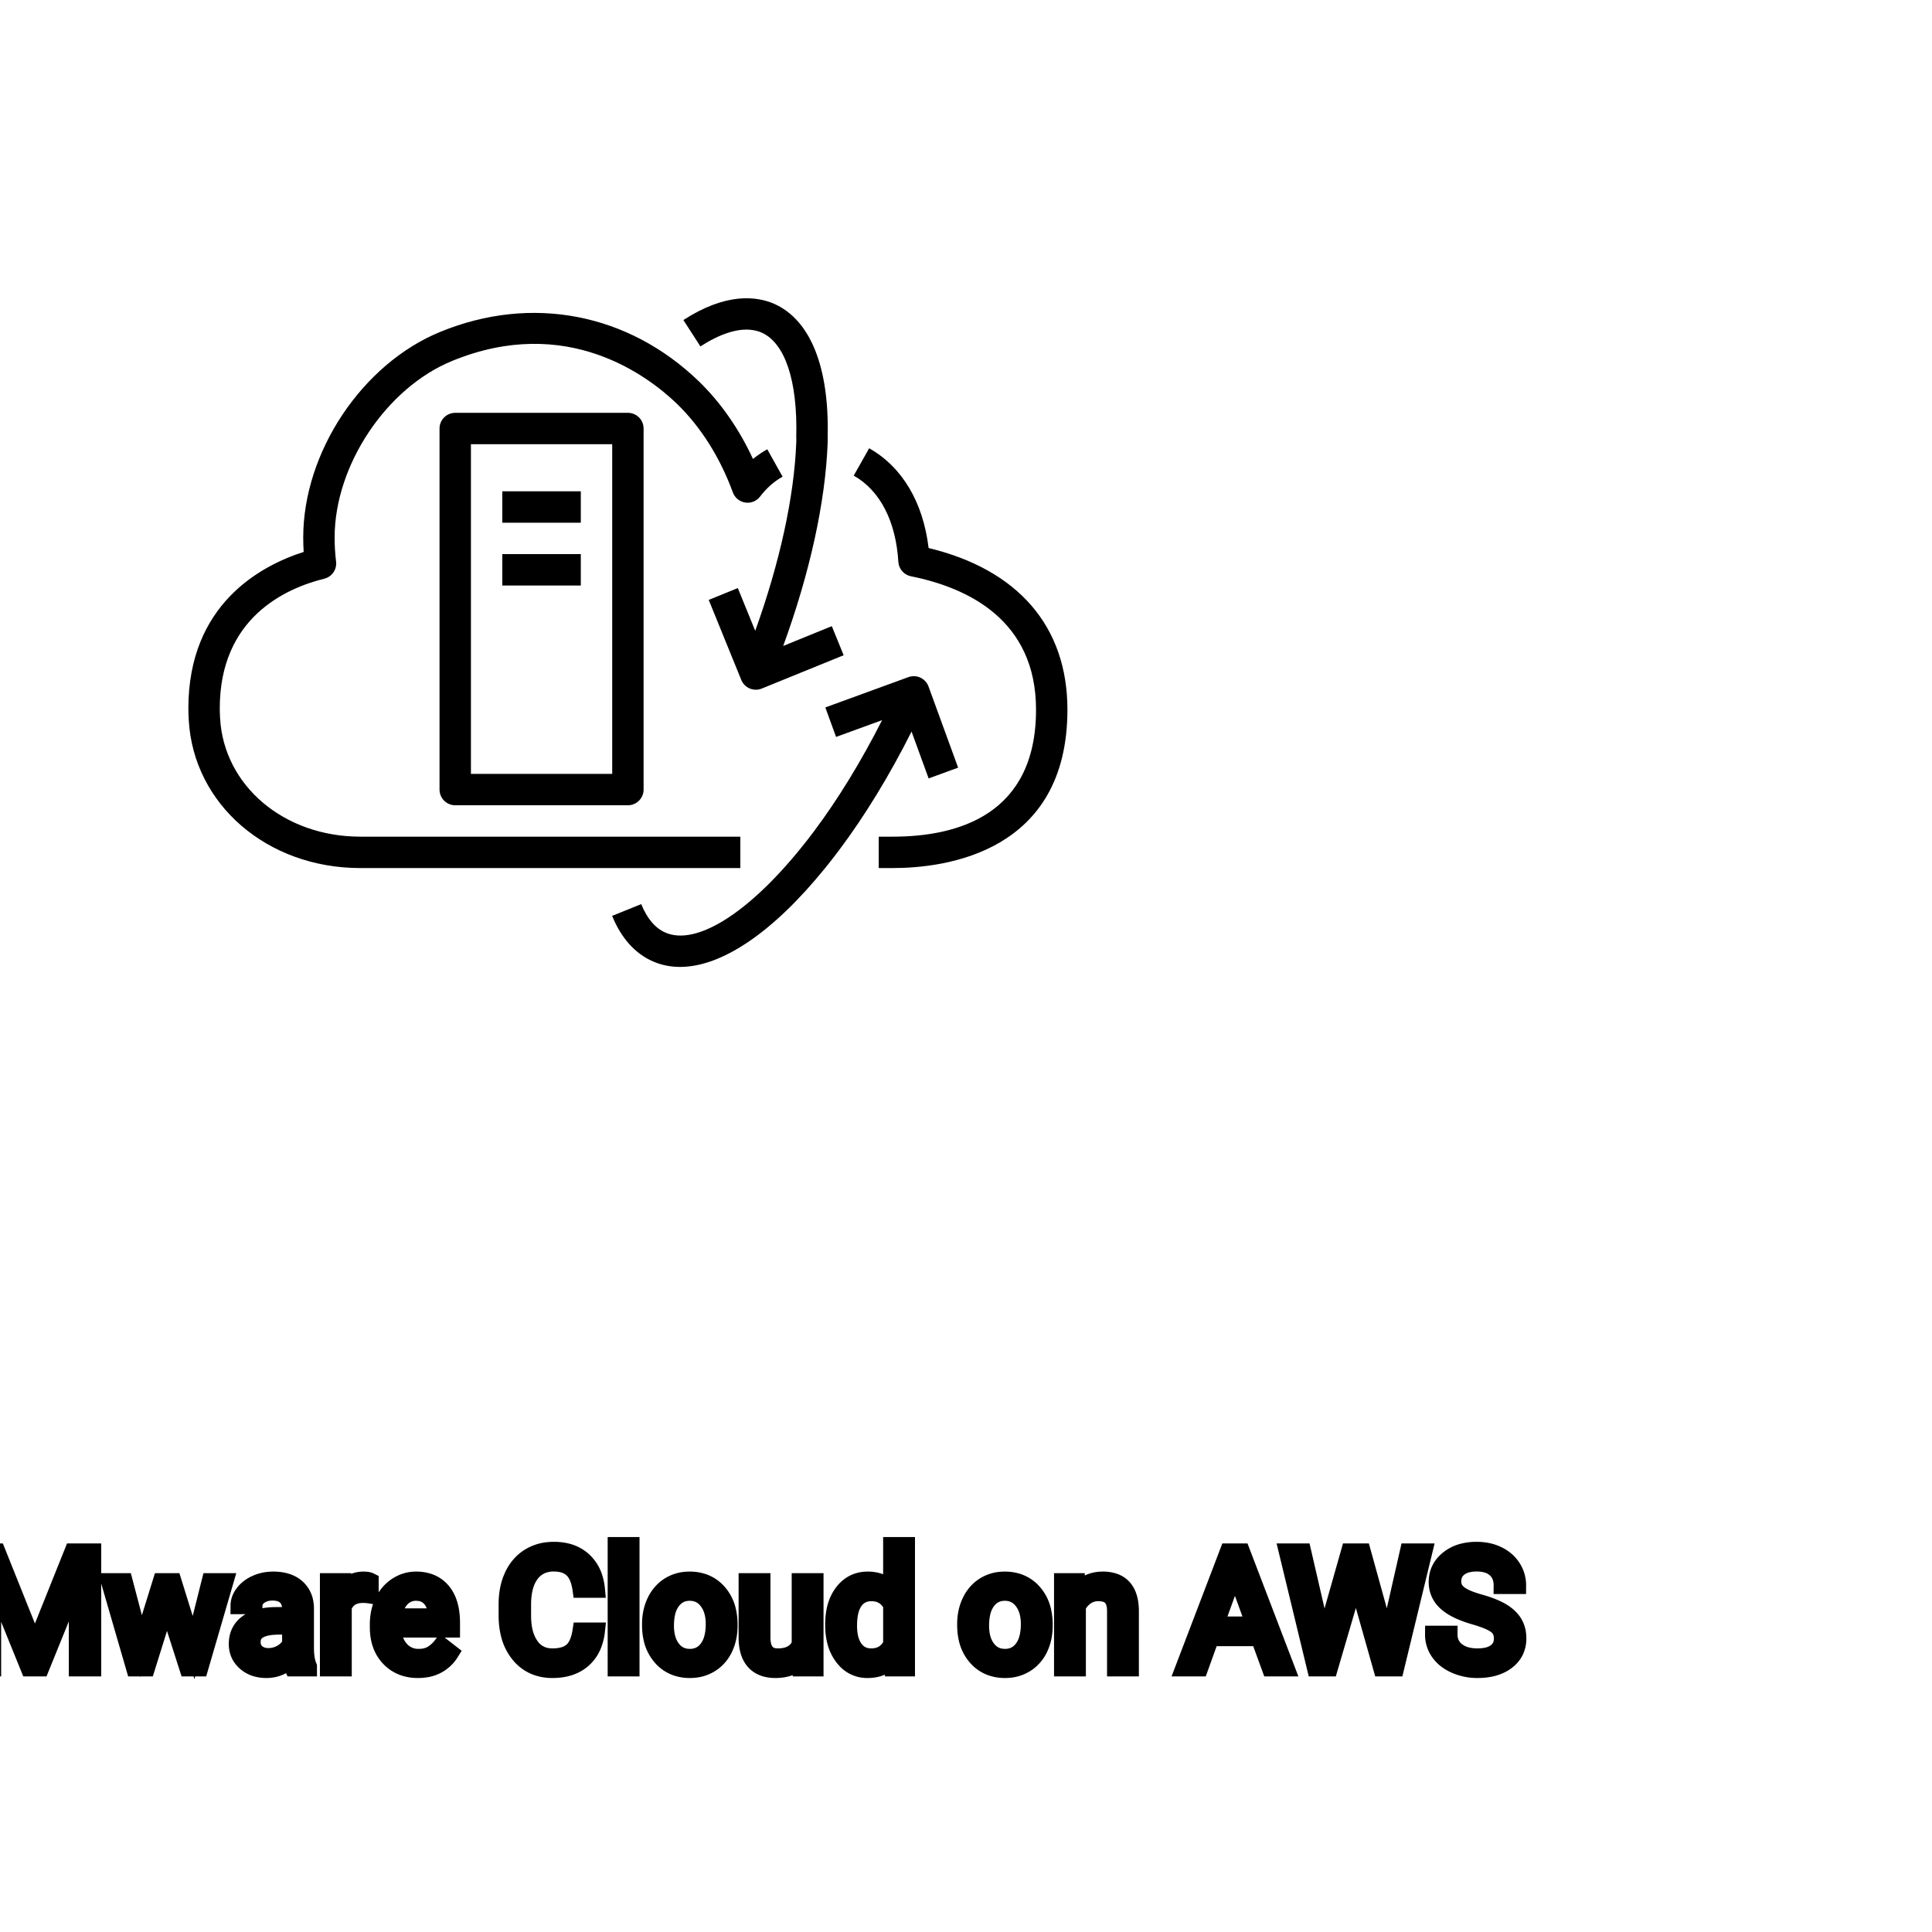 <?xml version="1.0" encoding="UTF-8"?>
<svg width="80px" height="80px" viewBox="0 0 80 80" version="1.1" xmlns="http://www.w3.org/2000/svg" xmlns:xlink="http://www.w3.org/1999/xlink">
    <!-- Generator: Sketch 64 (93537) - https://sketch.com -->
    <title>Icon-Architecture/64/Arch_VMware-Cloud-on-AWS_64</title>
    <desc>Created with Sketch.</desc>
    
    <g id="Icon-Architecture/64/Arch_VMware-Cloud-on-AWS_64" stroke="none" stroke-width="1" fill="none" fill-rule="evenodd">
        
        <path transform="translate(0vw, 0vh), scale(.65)" d="M59.158,49.589 L61.037,48.903 L59.151,43.733 C59.06,43.484 58.874,43.281 58.634,43.169 C58.393,43.057 58.119,43.046 57.869,43.136 L52.577,45.067 L53.262,46.946 L56.193,45.877 C54.867,48.49 53.39,50.912 51.848,52.966 C51.571,53.34 51.293,53.693 51.014,54.035 C47.642,58.202 44.337,60.261 42.392,59.411 C41.742,59.129 41.222,58.518 40.849,57.596 L38.996,58.345 C39.563,59.752 40.464,60.755 41.595,61.245 C42.135,61.481 42.713,61.597 43.324,61.597 C45.982,61.597 49.249,59.396 52.568,55.295 C52.863,54.931 53.159,54.556 53.451,54.163 C55.096,51.974 56.669,49.39 58.07,46.605 L59.158,49.589 Z M48.512,21.185 C50.01,21.846 50.816,24.262 50.725,27.815 C50.724,27.853 50.726,27.891 50.729,27.928 C50.733,27.97 50.729,28.012 50.728,28.056 L50.726,28.177 C50.595,31.652 49.672,35.848 48.111,40.187 L47.002,37.463 L45.149,38.217 L47.223,43.315 C47.324,43.561 47.517,43.756 47.762,43.86 C47.886,43.912 48.018,43.938 48.15,43.938 C48.278,43.938 48.406,43.914 48.527,43.864 L53.744,41.742 L52.99,39.889 L49.893,41.15 C51.585,36.516 52.582,31.999 52.725,28.215 L52.727,28.112 C52.73,28.012 52.731,27.915 52.726,27.819 C52.831,23.376 51.621,20.371 49.31,19.351 C48.17,18.859 46.241,18.639 43.534,20.388 L44.62,22.068 C45.703,21.367 47.258,20.645 48.512,21.185 L48.512,21.185 Z M32,37.299 L37,37.299 L37,35.299 L32,35.299 L32,37.299 Z M32,33.299 L37,33.299 L37,31.299 L32,31.299 L32,33.299 Z M30,49.299 L39,49.299 L39,28.299 L30,28.299 L30,49.299 Z M40,26.299 C40.553,26.299 41,26.747 41,27.299 L41,50.299 C41,50.852 40.553,51.299 40,51.299 L29,51.299 C28.447,51.299 28,50.852 28,50.299 L28,27.299 C28,26.747 28.447,26.299 29,26.299 L40,26.299 Z M47.163,53.299 L22.951,53.299 C18.096,53.299 14.258,50.053 14.021,45.751 C14.011,45.548 14,45.345 14,45.131 C14,39.37 18.171,37.481 20.656,36.867 C21.148,36.746 21.471,36.277 21.409,35.775 C21.348,35.277 21.317,34.762 21.317,34.243 C21.317,29.651 24.607,24.708 28.808,22.991 C36.089,20.006 41.263,23.924 43.148,25.747 C44.654,27.214 45.878,29.158 46.686,31.369 C46.812,31.712 47.115,31.96 47.475,32.014 C47.842,32.07 48.2,31.923 48.421,31.632 C48.83,31.096 49.312,30.67 49.855,30.366 L48.879,28.621 C48.559,28.799 48.256,29.006 47.969,29.239 C47.091,27.34 45.923,25.657 44.541,24.312 C40.025,19.944 33.862,18.759 28.051,21.14 C23.071,23.175 19.317,28.808 19.317,34.243 C19.317,34.551 19.327,34.858 19.345,35.161 C16.626,36.029 12,38.485 12,45.131 C12,45.381 12.011,45.619 12.024,45.859 C12.319,51.241 17.017,55.299 22.951,55.299 L47.163,55.299 L47.163,53.299 Z M68,45.209 C68,54.316 60.218,55.299 56.872,55.299 L55.979,55.299 L55.979,53.299 L56.872,53.299 C61.036,53.299 66,51.896 66,45.209 C66,39.503 61.667,37.439 58.031,36.712 C57.587,36.623 57.257,36.245 57.229,35.793 C57.07,33.196 56.06,31.245 54.386,30.298 L55.37,28.557 C57.475,29.748 58.804,31.987 59.157,34.912 C64.867,36.288 68,39.922 68,45.209 L68,45.209 Z" id="VMware-Cloud-on-AWS_Icon_64_Squid" fill="#000000"></path>
    </g><g transform="translate(-5.699, 64), scale(0.75)" id="svgGroup" stroke-linecap="round" fill-rule="evenodd" font-size="9pt" stroke="#000" stroke-width="0.25mm" fill="#000" style="stroke:#000;stroke-width:0.25mm;fill:#000"><path d="M 6.346 0.352 L 7.436 0.352 L 9.527 5.572 L 11.619 0.352 L 12.713 0.352 L 12.713 6.75 L 11.87 6.75 L 11.87 4.258 L 11.949 1.569 L 9.848 6.75 L 9.202 6.75 L 7.106 1.582 L 7.189 4.258 L 7.189 6.75 L 6.346 6.75 L 6.346 0.352 Z M 79.523 0.352 L 80.534 4.733 L 80.657 5.577 L 80.837 4.816 L 82.103 0.352 L 82.815 0.352 L 84.05 4.816 L 84.226 5.59 L 84.362 4.729 L 85.355 0.352 L 86.203 0.352 L 84.652 6.75 L 83.883 6.75 L 82.564 2.087 L 82.463 1.6 L 82.362 2.087 L 80.996 6.75 L 80.227 6.75 L 78.68 0.352 L 79.523 0.352 Z M 17.156 1.995 L 18.286 5.629 L 19.2 1.995 L 20.013 1.995 L 18.628 6.75 L 17.969 6.75 L 16.813 3.146 L 15.688 6.75 L 15.029 6.75 L 13.649 1.995 L 14.458 1.995 L 15.394 5.555 L 16.501 1.995 L 17.156 1.995 Z M 91.384 2.202 L 90.536 2.202 A 1.466 1.466 0 0 0 90.486 1.809 A 1.066 1.066 0 0 0 90.167 1.29 A 1.211 1.211 0 0 0 89.697 1.033 Q 89.446 0.958 89.125 0.958 A 2.286 2.286 0 0 0 88.746 0.988 Q 88.544 1.022 88.381 1.095 A 1.101 1.101 0 0 0 88.152 1.233 A 0.892 0.892 0 0 0 87.807 1.887 A 1.267 1.267 0 0 0 87.803 1.995 A 0.806 0.806 0 0 0 88.071 2.6 A 1.134 1.134 0 0 0 88.135 2.656 A 1.562 1.562 0 0 0 88.373 2.813 Q 88.703 2.993 89.264 3.151 A 8.228 8.228 0 0 1 89.729 3.295 Q 89.964 3.377 90.158 3.464 A 3.297 3.297 0 0 1 90.512 3.645 A 2.342 2.342 0 0 1 90.851 3.889 Q 91.041 4.056 91.163 4.248 A 1.45 1.45 0 0 1 91.18 4.276 A 1.498 1.498 0 0 1 91.376 4.832 A 1.948 1.948 0 0 1 91.397 5.124 A 1.606 1.606 0 0 1 91.275 5.76 Q 91.13 6.101 90.812 6.354 A 1.886 1.886 0 0 1 90.791 6.37 Q 90.185 6.838 89.169 6.838 A 3.023 3.023 0 0 1 88.029 6.623 A 2.917 2.917 0 0 1 87.939 6.585 A 2.383 2.383 0 0 1 87.461 6.307 A 1.874 1.874 0 0 1 87.058 5.893 A 1.689 1.689 0 0 1 86.748 4.896 L 87.596 4.896 A 1.261 1.261 0 0 0 87.666 5.323 A 1.074 1.074 0 0 0 88.025 5.812 Q 88.409 6.113 89.026 6.144 A 2.87 2.87 0 0 0 89.169 6.148 A 2.628 2.628 0 0 0 89.556 6.121 Q 89.753 6.092 89.912 6.031 A 1.129 1.129 0 0 0 90.193 5.875 Q 90.549 5.603 90.549 5.133 A 1.074 1.074 0 0 0 90.507 4.822 A 0.816 0.816 0 0 0 90.22 4.406 Q 89.89 4.148 89.024 3.898 Q 87.939 3.586 87.445 3.131 Q 86.95 2.676 86.95 2.008 Q 86.95 1.252 87.554 0.758 A 2.121 2.121 0 0 1 88.445 0.335 A 3.087 3.087 0 0 1 89.125 0.264 A 2.913 2.913 0 0 1 89.786 0.336 A 2.372 2.372 0 0 1 90.301 0.519 A 2.051 2.051 0 0 1 90.832 0.889 A 1.834 1.834 0 0 1 91.101 1.222 A 1.798 1.798 0 0 1 91.384 2.202 Z M 39.678 4.72 L 40.526 4.72 A 3.016 3.016 0 0 1 40.365 5.416 A 2.099 2.099 0 0 1 39.777 6.286 Q 39.146 6.838 38.101 6.838 A 2.553 2.553 0 0 1 37.231 6.696 A 2.194 2.194 0 0 1 36.283 6.025 A 2.789 2.789 0 0 1 35.722 4.901 Q 35.615 4.484 35.602 3.992 A 5.262 5.262 0 0 1 35.6 3.85 L 35.6 3.234 A 4.251 4.251 0 0 1 35.67 2.445 A 3.229 3.229 0 0 1 35.919 1.666 A 2.539 2.539 0 0 1 36.374 0.99 A 2.26 2.26 0 0 1 36.822 0.626 A 2.415 2.415 0 0 1 37.848 0.281 A 3.027 3.027 0 0 1 38.175 0.264 A 2.962 2.962 0 0 1 38.881 0.343 A 2.065 2.065 0 0 1 39.81 0.833 A 2.16 2.16 0 0 1 40.405 1.795 A 3.086 3.086 0 0 1 40.526 2.408 L 39.678 2.408 Q 39.609 1.929 39.44 1.616 A 1.223 1.223 0 0 0 39.201 1.301 A 1.207 1.207 0 0 0 38.696 1.024 Q 38.509 0.971 38.286 0.961 A 2.396 2.396 0 0 0 38.175 0.958 A 1.753 1.753 0 0 0 37.597 1.049 A 1.463 1.463 0 0 0 36.907 1.556 A 1.989 1.989 0 0 0 36.594 2.175 Q 36.448 2.636 36.448 3.256 L 36.448 3.876 Q 36.448 4.917 36.883 5.533 A 1.38 1.38 0 0 0 37.882 6.135 A 1.814 1.814 0 0 0 38.101 6.148 A 2.497 2.497 0 0 0 38.508 6.117 Q 38.728 6.08 38.903 6.002 A 1.155 1.155 0 0 0 39.179 5.829 Q 39.555 5.511 39.678 4.72 Z M 0.918 0.352 L 2.738 5.629 L 4.566 0.352 L 5.489 0.352 L 3.116 6.75 L 2.369 6.75 L 0 0.352 L 0.918 0.352 Z M 66.265 1.995 L 67.034 1.995 L 67.061 2.593 Q 67.597 1.918 68.457 1.907 A 2.234 2.234 0 0 1 68.484 1.907 A 1.905 1.905 0 0 1 69.118 2.004 Q 69.96 2.3 70.003 3.506 A 3.668 3.668 0 0 1 70.005 3.608 L 70.005 6.75 L 69.192 6.75 L 69.192 3.604 A 1.837 1.837 0 0 0 69.17 3.324 Q 69.119 3.017 68.957 2.843 Q 68.771 2.645 68.417 2.606 A 1.66 1.66 0 0 0 68.238 2.597 A 1.253 1.253 0 0 0 67.824 2.664 A 1.123 1.123 0 0 0 67.544 2.808 A 1.432 1.432 0 0 0 67.078 3.362 L 67.078 6.75 L 66.265 6.75 L 66.265 1.995 Z M 51.82 6.75 L 51.803 6.28 A 1.526 1.526 0 0 1 50.977 6.775 Q 50.726 6.836 50.429 6.838 A 2.996 2.996 0 0 1 50.41 6.838 A 2.086 2.086 0 0 1 49.95 6.79 Q 49.519 6.693 49.252 6.396 A 1.41 1.41 0 0 1 48.969 5.899 Q 48.852 5.556 48.85 5.089 L 48.85 1.995 L 49.663 1.995 L 49.663 5.067 Q 49.663 6.037 50.37 6.137 A 1.229 1.229 0 0 0 50.542 6.148 A 1.927 1.927 0 0 0 50.992 6.099 Q 51.555 5.964 51.781 5.454 L 51.781 1.995 L 52.594 1.995 L 52.594 6.75 L 51.82 6.75 Z M 77.73 6.75 L 77.12 5.08 L 74.439 5.08 L 73.837 6.75 L 72.967 6.75 L 75.41 0.352 L 76.148 0.352 L 78.596 6.75 L 77.73 6.75 Z M 24.627 6.75 L 23.774 6.75 A 0.632 0.632 0 0 1 23.739 6.66 Q 23.708 6.562 23.683 6.41 A 3.997 3.997 0 0 1 23.66 6.249 Q 23.093 6.838 22.307 6.838 A 2.033 2.033 0 0 1 21.777 6.772 A 1.529 1.529 0 0 1 21.153 6.44 Q 20.703 6.042 20.703 5.432 Q 20.703 4.689 21.267 4.278 Q 21.832 3.867 22.856 3.867 L 23.647 3.867 L 23.647 3.494 A 1.152 1.152 0 0 0 23.611 3.199 A 0.828 0.828 0 0 0 23.392 2.815 Q 23.176 2.6 22.785 2.568 A 1.748 1.748 0 0 0 22.641 2.562 Q 22.206 2.562 21.911 2.782 Q 21.617 3.001 21.617 3.313 L 20.799 3.313 A 1.041 1.041 0 0 1 20.924 2.825 A 1.409 1.409 0 0 1 21.052 2.626 Q 21.305 2.294 21.738 2.101 A 2.249 2.249 0 0 1 22.513 1.913 A 2.669 2.669 0 0 1 22.689 1.907 A 2.65 2.65 0 0 1 23.206 1.955 Q 23.514 2.016 23.752 2.156 A 1.439 1.439 0 0 1 23.977 2.318 A 1.396 1.396 0 0 1 24.43 3.144 A 1.998 1.998 0 0 1 24.46 3.45 L 24.46 5.638 Q 24.46 6.073 24.534 6.39 A 1.707 1.707 0 0 0 24.627 6.68 L 24.627 6.75 Z M 53.631 4.395 L 53.631 4.333 A 3.762 3.762 0 0 1 53.698 3.602 Q 53.786 3.16 53.988 2.812 A 2.148 2.148 0 0 1 54.149 2.573 Q 54.668 1.907 55.507 1.907 A 1.964 1.964 0 0 1 56.105 1.994 A 1.559 1.559 0 0 1 56.83 2.479 L 56.83 0 L 57.643 0 L 57.643 6.75 L 56.896 6.75 L 56.856 6.24 Q 56.369 6.838 55.499 6.838 A 1.6 1.6 0 0 1 54.278 6.31 A 2.078 2.078 0 0 1 54.152 6.161 A 2.405 2.405 0 0 1 53.727 5.255 Q 53.643 4.912 53.632 4.51 A 4.425 4.425 0 0 1 53.631 4.395 Z M 28.49 4.504 L 28.49 4.355 A 3.17 3.17 0 0 1 28.566 3.646 A 2.581 2.581 0 0 1 28.76 3.092 A 2.191 2.191 0 0 1 29.207 2.466 A 2.033 2.033 0 0 1 29.516 2.221 Q 30.001 1.907 30.568 1.907 A 2.254 2.254 0 0 1 31.181 1.986 A 1.639 1.639 0 0 1 32.01 2.518 Q 32.524 3.129 32.524 4.267 L 32.524 4.605 L 29.303 4.605 A 2.111 2.111 0 0 0 29.374 5.114 A 1.516 1.516 0 0 0 29.714 5.741 A 1.282 1.282 0 0 0 30.648 6.173 A 1.652 1.652 0 0 0 30.713 6.174 A 1.763 1.763 0 0 0 31.042 6.145 Q 31.265 6.103 31.443 5.999 A 1.827 1.827 0 0 0 31.952 5.551 A 2.068 2.068 0 0 0 31.966 5.533 L 32.462 5.919 A 1.926 1.926 0 0 1 31.063 6.811 A 2.749 2.749 0 0 1 30.669 6.838 A 2.394 2.394 0 0 1 29.918 6.725 A 1.974 1.974 0 0 1 29.096 6.203 Q 28.49 5.568 28.49 4.504 Z M 42.434 0 L 42.434 6.75 L 41.621 6.75 L 41.621 0 L 42.434 0 Z M 43.519 4.386 L 43.519 4.329 A 3.057 3.057 0 0 1 43.606 3.587 A 2.573 2.573 0 0 1 43.794 3.072 A 2.16 2.16 0 0 1 44.208 2.486 A 1.957 1.957 0 0 1 44.558 2.21 A 2.036 2.036 0 0 1 45.503 1.913 A 2.491 2.491 0 0 1 45.677 1.907 A 2.277 2.277 0 0 1 46.43 2.027 A 1.937 1.937 0 0 1 47.248 2.58 A 2.29 2.29 0 0 1 47.767 3.608 A 3.373 3.373 0 0 1 47.848 4.368 L 47.848 4.425 A 3.114 3.114 0 0 1 47.768 5.142 A 2.577 2.577 0 0 1 47.582 5.671 A 2.056 2.056 0 0 1 47.054 6.361 A 2.001 2.001 0 0 1 46.822 6.53 A 2.045 2.045 0 0 1 45.902 6.829 A 2.529 2.529 0 0 1 45.686 6.838 A 2.262 2.262 0 0 1 44.935 6.718 A 1.938 1.938 0 0 1 44.119 6.166 A 2.297 2.297 0 0 1 43.593 5.111 A 3.357 3.357 0 0 1 43.519 4.386 Z M 60.917 4.386 L 60.917 4.329 A 3.057 3.057 0 0 1 61.004 3.587 A 2.573 2.573 0 0 1 61.192 3.072 A 2.16 2.16 0 0 1 61.606 2.486 A 1.957 1.957 0 0 1 61.956 2.21 A 2.036 2.036 0 0 1 62.901 1.913 A 2.491 2.491 0 0 1 63.075 1.907 A 2.277 2.277 0 0 1 63.828 2.027 A 1.937 1.937 0 0 1 64.646 2.58 A 2.29 2.29 0 0 1 65.165 3.608 A 3.373 3.373 0 0 1 65.246 4.368 L 65.246 4.425 A 3.114 3.114 0 0 1 65.166 5.142 A 2.577 2.577 0 0 1 64.98 5.671 A 2.056 2.056 0 0 1 64.452 6.361 A 2.001 2.001 0 0 1 64.219 6.53 A 2.045 2.045 0 0 1 63.3 6.829 A 2.529 2.529 0 0 1 63.083 6.838 A 2.262 2.262 0 0 1 62.333 6.718 A 1.938 1.938 0 0 1 61.517 6.166 A 2.297 2.297 0 0 1 60.991 5.111 A 3.357 3.357 0 0 1 60.917 4.386 Z M 28.033 1.969 L 28.033 2.725 A 2.251 2.251 0 0 0 27.79 2.698 A 2.782 2.782 0 0 0 27.633 2.694 Q 26.855 2.694 26.563 3.338 A 1.445 1.445 0 0 0 26.547 3.375 L 26.547 6.75 L 25.734 6.75 L 25.734 1.995 L 26.525 1.995 L 26.539 2.544 Q 26.919 1.938 27.601 1.909 A 1.636 1.636 0 0 1 27.672 1.907 Q 27.91 1.907 28.033 1.969 Z M 44.336 4.425 A 2.772 2.772 0 0 0 44.384 4.954 Q 44.444 5.264 44.582 5.51 A 1.545 1.545 0 0 0 44.703 5.695 Q 45.07 6.174 45.686 6.174 A 1.269 1.269 0 0 0 46.175 6.083 Q 46.454 5.967 46.657 5.706 A 1.471 1.471 0 0 0 46.67 5.689 A 1.648 1.648 0 0 0 46.925 5.171 Q 46.993 4.945 47.019 4.672 A 3.655 3.655 0 0 0 47.035 4.329 A 2.687 2.687 0 0 0 46.984 3.789 Q 46.916 3.459 46.758 3.2 A 1.586 1.586 0 0 0 46.663 3.061 A 1.231 1.231 0 0 0 46.248 2.705 Q 45.995 2.575 45.677 2.575 Q 45.087 2.575 44.721 3.035 A 1.515 1.515 0 0 0 44.706 3.054 A 1.589 1.589 0 0 0 44.453 3.552 Q 44.384 3.772 44.356 4.039 A 3.676 3.676 0 0 0 44.336 4.425 Z M 61.734 4.425 A 2.772 2.772 0 0 0 61.782 4.954 Q 61.842 5.264 61.979 5.51 A 1.545 1.545 0 0 0 62.101 5.695 Q 62.468 6.174 63.083 6.174 A 1.269 1.269 0 0 0 63.573 6.083 Q 63.852 5.967 64.055 5.706 A 1.471 1.471 0 0 0 64.068 5.689 A 1.648 1.648 0 0 0 64.323 5.171 Q 64.391 4.945 64.417 4.672 A 3.655 3.655 0 0 0 64.433 4.329 A 2.687 2.687 0 0 0 64.381 3.789 Q 64.314 3.459 64.156 3.2 A 1.586 1.586 0 0 0 64.061 3.061 A 1.231 1.231 0 0 0 63.646 2.705 Q 63.393 2.575 63.075 2.575 Q 62.485 2.575 62.119 3.035 A 1.515 1.515 0 0 0 62.104 3.054 A 1.589 1.589 0 0 0 61.851 3.552 Q 61.782 3.772 61.754 4.039 A 3.676 3.676 0 0 0 61.734 4.425 Z M 56.83 5.454 L 56.83 3.27 A 1.375 1.375 0 0 0 56.518 2.874 Q 56.194 2.597 55.709 2.597 A 1.238 1.238 0 0 0 55.283 2.668 A 1.068 1.068 0 0 0 54.778 3.059 A 1.51 1.51 0 0 0 54.569 3.484 Q 54.503 3.689 54.472 3.939 A 3.955 3.955 0 0 0 54.444 4.425 A 3.162 3.162 0 0 0 54.48 4.918 Q 54.521 5.178 54.609 5.389 A 1.474 1.474 0 0 0 54.778 5.691 A 1.06 1.06 0 0 0 55.54 6.139 A 1.391 1.391 0 0 0 55.701 6.148 Q 56.474 6.148 56.83 5.454 Z M 75.779 1.393 L 74.694 4.386 L 76.869 4.386 L 75.779 1.393 Z M 23.647 5.418 L 23.647 4.443 L 23.01 4.443 Q 21.516 4.443 21.516 5.317 Q 21.516 5.7 21.771 5.915 A 0.893 0.893 0 0 0 22.184 6.108 A 1.259 1.259 0 0 0 22.425 6.13 A 1.429 1.429 0 0 0 23.15 5.933 A 1.335 1.335 0 0 0 23.446 5.705 A 1.108 1.108 0 0 0 23.647 5.418 Z M 29.329 3.938 L 31.711 3.938 L 31.711 3.876 Q 31.685 3.417 31.514 3.111 A 1.13 1.13 0 0 0 31.377 2.916 A 0.983 0.983 0 0 0 30.723 2.584 A 1.39 1.39 0 0 0 30.568 2.575 A 1.106 1.106 0 0 0 30.046 2.698 A 1.14 1.14 0 0 0 29.742 2.933 A 1.417 1.417 0 0 0 29.466 3.379 Q 29.392 3.563 29.352 3.785 A 2.741 2.741 0 0 0 29.329 3.938 Z" vector-effect="non-scaling-stroke"/></g>
</svg>